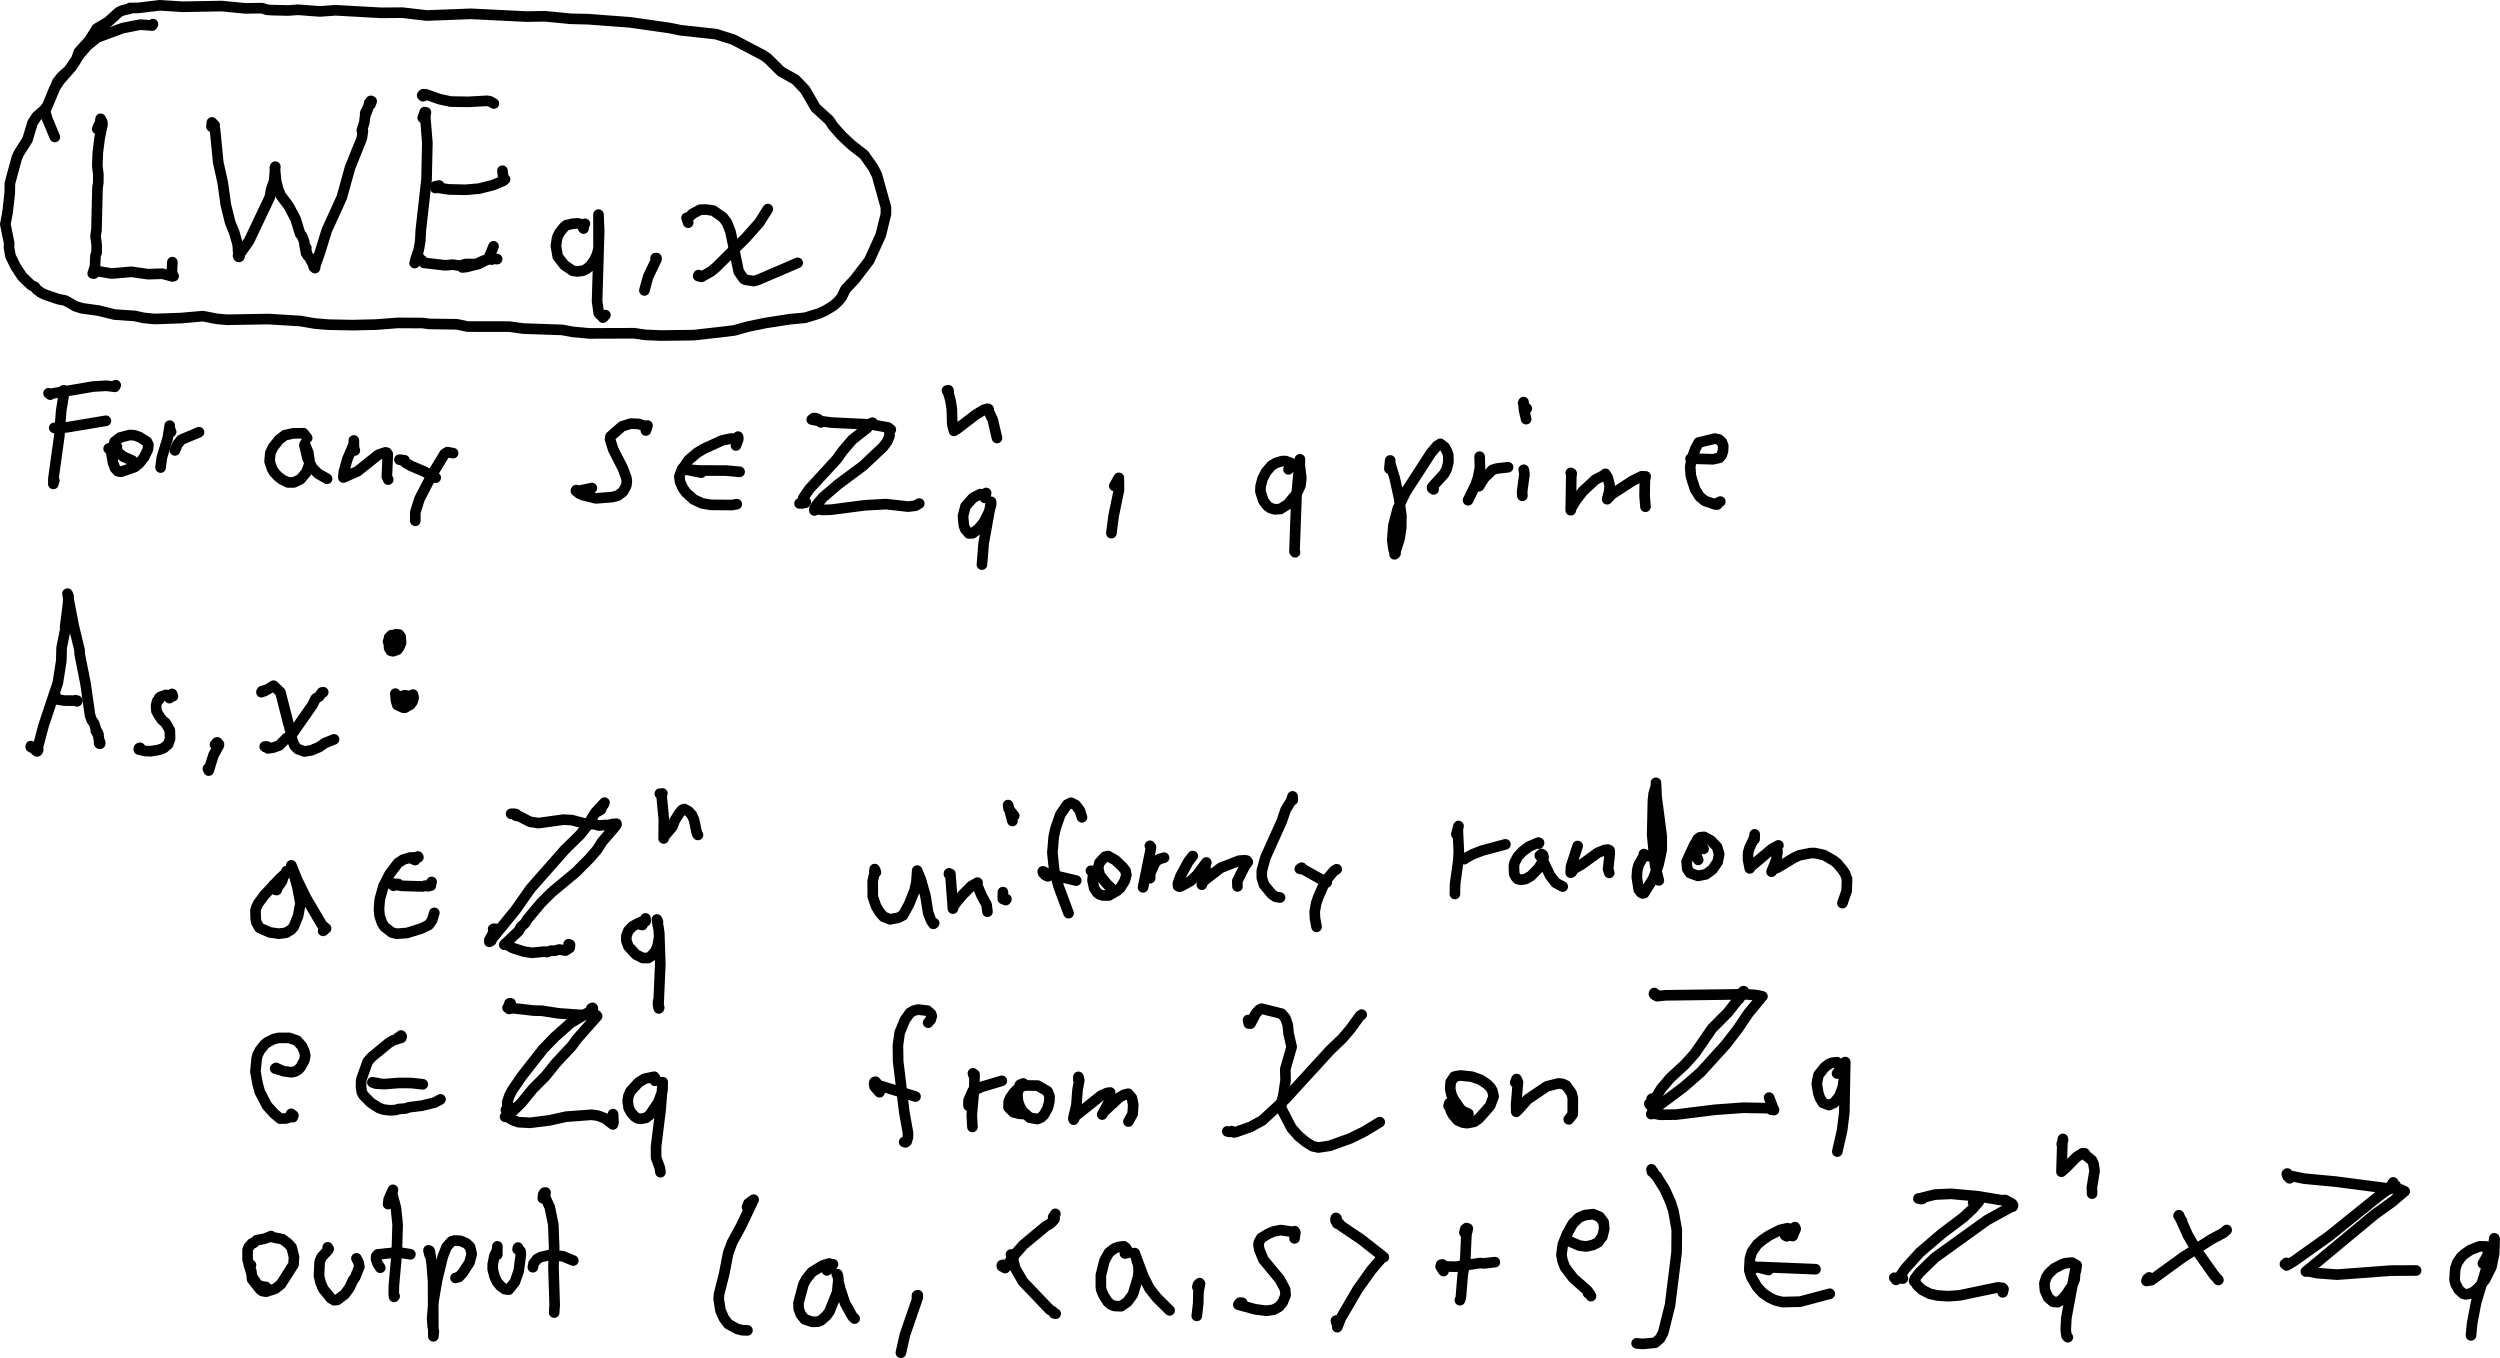 <?xml version="1.0" encoding="UTF-8" standalone="no"?>
<svg
   width="940.215"
   height="510.756"
   viewBox="-702 0 940.215 510.756"
   version="1.2"
   id="svg1882"
   xmlns:xlink="http://www.w3.org/1999/xlink"
   xmlns="http://www.w3.org/2000/svg"
   xmlns:svg="http://www.w3.org/2000/svg"><defs
   id="defs1886" />
<title
   id="title2">CryptoResearch</title>
<g
   id="g8"
   transform="translate(-113.669,-15.734)">
  <path
     fill="none"
     stroke="#000000"
     stroke-width="4"
     stroke-linecap="round"
     stroke-linejoin="round"
     d="m -551.149,64.525 -0.607,-0.276 0.572,-1.449 0.403,0.21 0.29,-2.593 0.64,1.207 0.044,1.097 -1.024,4.727 -0.711,5.667 -0.191,5.031 0.387,3.104 -0.017,3.217 -0.303,1.9 -0.381,15.853 -0.356,2.359 0.429,3.257 -0.011,2.951 -0.433,1.028 -0.189,4.055 -0.684,2.33 0.317,0.336 -0.488,0.008 0.422,0.092 0.652,-0.723 1.375,-0.1 4.64,0.783 7.485,-0.638 6.253,0.886 5.352,-0.174 3.803,1.016 0.448,-0.101 -0.333,-0.041 -0.306,-1.932 0.167,-3.292"
     id="path6" />
</g>
<g
   id="g12"
   transform="translate(-113.669,-15.734)">
  <path
     fill="none"
     stroke="#000000"
     stroke-width="4"
     stroke-linecap="round"
     stroke-linejoin="round"
     d="m -508.799,63.361 0.161,-1.585 1.042,1.061 -0.234,0.586 0.348,0.868 1.221,12.459 1.7,7.695 1.152,8.285 1.65,6.692 1.579,3.88 1.248,4.451 0.301,4.552 0.206,0.047 -0.073,-0.454 -0.31,0.007 0.52,0.318 -0.24,-0.501 0.366,0.062 -0.2,-0.207 3.701,-5.247 7.79,-16.434 0.494,-2.834 1.155,-3.337 0.433,-5.311 -0.177,0.465 0.466,4.864 0.791,3.191 0.977,2.317 2.936,3.898 2.625,4.939 1.719,5.581 0.722,0.84 0.813,2.168 0.268,2.119 0.278,0.456 0.237,-0.262 -0.383,0.139 0.261,1.741 0.15,-0.739 0.425,1.699 0.677,0.648 2.129,4.069 -0.48,-0.434 0.198,-0.225 0.388,0.233 -0.121,0.201 -0.332,-0.203 0.368,-0.247 1.768,-4.939 2.638,-8.53 5.647,-12.418 3.131,-11.256 4.417,-10.968 0.399,-2.701 -0.154,-0.459 -0.24,0.214 0.112,0.321 0.243,-0.354 -0.194,-0.518 0.764,-2.469 0.309,-2.422 2.163,-5.699 0.302,0.124 -0.444,1.197 -0.422,-0.626 -0.509,1.8 -1.075,2.126"
     id="path10" />
</g>
<g
   id="g16"
   transform="translate(-113.669,-15.734)">
  <path
     fill="none"
     stroke="#000000"
     stroke-width="4"
     stroke-linecap="round"
     stroke-linejoin="round"
     d="m -428.843,60.228 -0.497,-0.18 0.731,-2.159 0.452,0.1 -0.261,1.539 0.805,9.891 -0.297,13.764 -2.177,19.276 -0.183,3.899 -0.603,3.469 -1.232,3.619 0.208,0.353 -0.507,0.876 0.086,-0.063"
     id="path14" />
</g>
<g
   id="g20"
   transform="translate(-113.669,-15.734)">
  <path
     fill="none"
     stroke="#000000"
     stroke-width="4"
     stroke-linecap="round"
     stroke-linejoin="round"
     d="m -414.449,116.32 1.608,-0.182 4.61,-1.156 2.877,-1.537 0.933,-0.881 1.709,-4.192"
     id="path18" />
</g>
<g
   id="g24"
   transform="translate(-113.669,-15.734)">
  <path
     fill="none"
     stroke="#000000"
     stroke-width="4"
     stroke-linecap="round"
     stroke-linejoin="round"
     d="m -423.129,85.515 -1.659,0.337 0.21,0.609 0.652,-0.143 4.428,0.65 6.28,0.143 5.072,-0.44 5.287,-1.338 3.858,-1.625 0.614,-0.542 -0.798,0.26 0.188,-0.566 -0.373,-2.907"
     id="path22" />
</g>
<g
   id="g28"
   transform="translate(-113.669,-15.734)">
  <path
     fill="none"
     stroke="#000000"
     stroke-width="4"
     stroke-linecap="round"
     stroke-linejoin="round"
     d="m -428.893,51.683 -0.305,0.26 -0.352,-0.311 0.365,-0.463 1.018,0.05 5.198,1.825 4.148,0.891 6.742,0.101 6.928,-0.385 1.124,0.191 1.429,0.814"
     id="path26" />
</g>
<g
   id="g32"
   transform="translate(-113.669,-15.734)">
  <path
     fill="none"
     stroke="#000000"
     stroke-width="4"
     stroke-linecap="round"
     stroke-linejoin="round"
     d="m -368.865,101.694 -0.332,-0.53 0.854,-1.25 -0.371,0.444 -2.227,-0.609 -2,0.123 -2.417,0.557 -0.854,0.714 -1.694,2.104 -0.875,1.852 -0.487,3.117 0.688,4.006 2.521,3.23 3.15,2.15 1.852,0.21 1.876,-0.254 1.187,-0.497 1.558,-1.22 1.608,-2.203 1.038,-2.2 0.559,-2.352 -0.012,-12.626 0.239,6.223 -0.777,26.342 0.656,4.565 0.58,0.609 0.584,0.124 0.381,0.856 0.928,-0.936"
     id="path30" />
</g>
<g
   id="g36"
   transform="translate(-113.669,-15.734)">
  <path
     fill="none"
     stroke="#000000"
     stroke-width="4"
     stroke-linecap="round"
     stroke-linejoin="round"
     d="m -341.783,112.814 0.358,-0.013 0.019,0.381 -3.186,6.669 -1.39,5.111"
     id="path34" />
</g>
<g
   id="g40"
   transform="translate(-113.669,-15.734)">
  <path
     fill="none"
     stroke="#000000"
     stroke-width="4"
     stroke-linecap="round"
     stroke-linejoin="round"
     d="m -329.527,99.479 -0.597,-1.835 0.302,0.407 1.931,-1.923 2.888,-1.51 2.175,-0.079 2.734,0.39 3.697,2.593 1.491,2.015 1.299,3.324 3.097,15.055 1.89,2.711 0.643,0.327 3.107,0.489 1.44,-0.369 15.081,-6.483"
     id="path38" />
</g>
<g
   id="g44"
   transform="translate(-113.669,-15.734)">
  <path
     fill="none"
     stroke="#000000"
     stroke-width="4"
     stroke-linecap="round"
     stroke-linejoin="round"
     d="m -325.621,119.193 -0.139,0.341 1.249,0.324 3.645,-2.07 1.89,-1.587 11.055,-10.929 5.171,-5.84 3.182,-5.059"
     id="path42" />
</g>
<g
   id="g48"
   transform="translate(-113.669,-15.734)">
  <path
     fill="none"
     stroke="#000000"
     stroke-width="4"
     stroke-linecap="round"
     stroke-linejoin="round"
     d="m -430.469,112.854 -0.259,0.077 0.019,0.477 0.743,0.204 -0.109,0.189 0.545,-0.079 0.664,0.866 7.923,0.929 2.955,-0.252 2.526,0.396 2.363,-0.648 3.802,0.031 2.98,-1.357 2.918,-0.714 -0.232,0.155 0.232,0.237 0.087,-0.395 1.952,0.208"
     id="path46" />
</g>
<g
   id="g52"
   transform="translate(-113.669,-15.734)">
  <path
     fill="none"
     stroke="#000000"
     stroke-width="4"
     stroke-linecap="round"
     stroke-linejoin="round"
     d="m -531.138,25.267 0.331,-0.459 -0.348,0.557 v -0.31 l -0.072,0.251 -4.385,-0.298 -6.623,1.305 -9.588,3.545 -3.683,3.025 -2.756,3.183 -4.143,6.003 -2.78,2.521 -1.519,1.904 -3.705,8.855 -1.353,1.79 -2.79,2.43 -1.496,2.254 -1.978,6.495 -3.162,4.952 -0.851,1.892 -2.577,9.559 -0.05,3.709 -0.791,6.973 -0.874,4.676 1.441,7.055 -0.066,1.691 0.588,3.272 1.861,3.816 2.48,3.791 3.429,3.311 1.408,0.631 0.519,0.817 1.651,1.284 1.857,0.879 4.83,1.628 2.598,0.512 3.795,2.155 2.403,0.752 6.223,0.86 6.116,1.505 7.599,0.523 3.275,0.733 4.253,0.409 9.955,-0.352 8.092,-0.723 5.251,1.024 3.871,0.339 15.491,-0.263 12.004,0.734 5.53,0.949 5.097,0.422 9.083,0.178 8.735,-0.205 8.301,-0.629 9.315,0.05 2.412,0.333 10.444,0.137 4.002,0.858 15.746,0.017 5.215,0.734 14.581,0.5 4.172,0.759 6.077,0.557 16.918,-0.055 4.001,0.606 6.02,0.248 12.342,-0.152 12.053,-1.363 3.229,-0.414 5.193,-1.453 6.606,-1.352 9.148,-1.418 5.618,-0.524 5.305,-1.63 2.511,-1.169 3.013,-1.862 1.714,-1.591 1.291,-1.575 1.361,-2.864 3.523,-3.764 5.428,-7.092 4.336,-9.553 1.95,-7.934 -0.022,-2.539 -3.38,-12.108 -1.317,-2.655 -3.493,-4.954 -4.689,-3.662 -3.818,-3.559 -3.097,-3.508 -1.459,-2.209 -5.198,-4.756 -3.928,-6.774 -3.615,-3.799 -5.466,-3.051 -4.939,-4.906 -1.718,-1.199 -11.257,-5.912 -6.531,-2.056 -13.366,-1.458 -4.207,-0.866 -14.649,-2.097 -15.853,-1.192 -6.483,-0.149 -9.778,-0.948 -6.978,0.108 -20.853,-1.031 -16.577,0.633 -9.189,-1.071 -8.009,0.06 -17.204,-0.958 -5.761,0.436 -8.301,-0.629 -3.651,0.271 -5.943,-0.138 -2.024,-0.117 -1.896,-0.627 -6.234,0.09 -9.024,-0.87 -14.543,0.261 -8.685,-0.542 -8.032,0.973 -3.183,0.036 0.271,0.195 -3.157,0.743 -1.25,0.593 -4.046,3.676 -4.249,2.499 -2.866,4.564 -3.875,4.261 -1.105,3.135 -1.562,2.421 -4.62,5.25 -1.921,2.997 -3.485,8.483 0.789,2.882 2.851,6.793"
     id="path50" />
</g>
<g
   id="g56"
   transform="translate(-113.669,-15.734)">
  <path
     fill="none"
     stroke="#000000"
     stroke-width="4"
     stroke-linecap="round"
     stroke-linejoin="round"
     d="m -576.74,296.331 -0.026,0.334 1.945,1.01 -0.155,0.256 0.472,-0.264 -0.158,0.338 0.269,-0.299 0.17,0.274 -0.21,0.069 0.303,0.074 -0.42,-0.178 0.415,-0.187 -0.336,0.279 0.212,-0.188 -0.205,-0.027 0.073,0.503 0.17,-0.575 -0.249,0.043 0.127,0.251 0.146,-0.327 -0.185,0.376 0.266,-0.174 -0.416,0.013 0.333,-0.091 -0.201,0.257 0.008,-0.215 0.298,0.158 -0.349,0.024 0.216,-0.268 -0.13,0.438 0.165,-0.32 -0.252,0.022 0.212,0.283 -0.092,-0.306 -0.176,0.138 0.312,-0.125 -0.28,0.09 0.087,0.274 0.237,-0.15 -0.3,-0.134 0.489,-0.344 -0.188,-0.668 2.234,-8.479 5.328,-15.922 1.304,-8.301 0.134,-5.004 1.517,-7.466 -0.214,-0.173 1.323,-10.53 -0.054,0.53 -0.14,-0.165 0.174,-1.494 -0.4,-0.982 2.343,12.11 2.188,9.1 0.047,1.532 2.213,11.146 1.684,11.878 0.592,1.667 0.997,1.498 1.17,3.742 0.444,0.349 0.002,1.31 0.553,1.917 -0.196,0.061 0.282,-0.327 -0.044,0.43 -0.248,0.014 0.266,-0.37 -0.437,0.082 0.155,-0.749 -0.639,-3.194 -0.577,-0.789 -0.142,0.256 0.012,-0.583"
     id="path54" />
</g>
<g
   id="g60"
   transform="translate(-113.669,-15.734)">
  <path
     fill="none"
     stroke="#000000"
     stroke-width="4"
     stroke-linecap="round"
     stroke-linejoin="round"
     d="m -567.263,277.72 -0.23,1.018 -0.435,0.14 0.073,-0.317 0.715,-0.162 0.359,0.369 2.609,0.441 4.673,0.03 0.254,0.024 -0.105,0.249 -0.545,-0.448"
     id="path58" />
</g>
<g
   id="g64"
   transform="translate(-113.669,-15.734)">
  <path
     fill="none"
     stroke="#000000"
     stroke-width="4"
     stroke-linecap="round"
     stroke-linejoin="round"
     d="m -524.602,278.293 0.981,-1.596 0.32,0.9 -2.645,-0.528 -2.071,0.741 -0.484,0.45 -0.023,0.587 -0.706,0.567 -0.402,1.631 0.123,2.065 0.741,1.389 1.209,1.804 1.587,1.418 1.517,2.665 0.082,3.224 -0.706,2.005 -1.669,1.441 -1.753,0.67 -3.107,0.533 -2.231,-0.082 -2.292,-0.57 0.078,-0.485 0.419,-0.144"
     id="path62" />
</g>
<g
   id="g68"
   transform="translate(-113.669,-15.734)">
  <path
     fill="none"
     stroke="#000000"
     stroke-width="4"
     stroke-linecap="round"
     stroke-linejoin="round"
     d="m -507.475,295.795 0.502,0.024 -0.024,0.235 0.107,-0.993 0.286,-0.123 0.619,0.709 -0.03,0.344 -0.262,-0.007 0.221,0.154 -2,3.626 -1.79,5.78 -0.297,-0.737"
     id="path66" />
</g>
<g
   id="g72"
   transform="translate(-113.669,-15.734)">
  <path
     fill="none"
     stroke="#000000"
     stroke-width="4"
     stroke-linecap="round"
     stroke-linejoin="round"
     d="m -488.883,275.706 -0.907,-0.013 -0.217,0.358 0.215,-0.406 1.95,-0.543 2.373,-1.498 2.606,2.487 3.069,12.097 0.54,0.999 -0.157,0.516 0.297,0.449 0.175,2.163 0.613,2.003 0.757,1.875 1.275,1.276 2.52,0.884 2.558,-0.442 2.907,-1.207 2.18,-1.526 3.44,-1.369"
     id="path70" />
</g>
<g
   id="g76"
   transform="translate(-113.669,-15.734)">
  <path
     fill="none"
     stroke="#000000"
     stroke-width="4"
     stroke-linecap="round"
     stroke-linejoin="round"
     d="m -488.773,296.509 0.823,-0.039 -0.108,0.282 -0.45,-0.035 0.729,-0.008 0.259,0.484 2.044,-0.326 2.185,-0.797 2.77,-2.791 1.665,-0.891 7.972,-11.402 1.263,-2.519 1.366,-0.821 1.01,-1.494 0.473,-0.085"
     id="path74" />
</g>
<g
   id="g80"
   transform="translate(-113.669,-15.734)">
  <path
     fill="none"
     stroke="#000000"
     stroke-width="4"
     stroke-linecap="round"
     stroke-linejoin="round"
     d="m -442.392,256.957 0.851,2.615 1.362,0.483 0.926,-0.292 1.289,-1.517 0.132,-0.931 -0.298,-1.289 -1.093,-1.129 -0.654,-0.175 -1.222,-0.119 -0.769,0.795 -0.295,1.15 0.18,2.919 0.612,1.011 0.868,0.187 1.57,-0.547 0.766,-0.997 0.676,-1.637 -0.158,-2.274 -0.626,-0.836 -1.222,-0.089 -2.504,1.183 0.161,0.677 0.696,0.626 2.221,0.038"
     id="path78" />
</g>
<g
   id="g84"
   transform="translate(-113.669,-15.734)">
  <path
     fill="none"
     stroke="#000000"
     stroke-width="4"
     stroke-linecap="round"
     stroke-linejoin="round"
     d="m -439.641,276.599 0.249,2.669 0.496,1.628 2.25,1 0.719,-0.031 0.761,-0.521 1.03,-2.206 -0.081,-0.695 -0.723,-1.028 -1.096,-0.208 -0.983,0.266 -0.686,0.666 -0.314,1.085 0.479,1.179 1.276,0.866 1.288,0.006 0.959,-0.532 0.853,-1.154 0.388,-1.437 -0.228,-1.191 -0.729,0.322 -2.543,2.509 -0.088,0.848 2.176,-0.234"
     id="path82" />
</g>
<g
   id="g88"
   transform="translate(-113.669,-15.734)">
  <path
     fill="none"
     stroke="#000000"
     stroke-width="4"
     stroke-linecap="round"
     stroke-linejoin="round"
     d="m -485.414,348.472 0.457,0.043 0.115,0.828 0.273,-0.33 0.16,0.204 -0.201,0.353 0.32,-0.019 -0.361,0.204 0.222,-0.259 -0.206,0.404 0.09,-0.224 0.126,0.213 -0.221,-0.085 0.192,-0.238 -0.077,0.35 -0.191,-0.111 0.266,-0.043 -0.14,0.322 0.119,-0.416 -0.002,0.37 -0.249,-0.16 0.273,0.229 -0.276,-0.122 0.359,-0.002 -0.272,-0.003 0.084,0.333 -0.105,-0.361 0.298,0.115 -0.306,0.108 0.33,-0.315 -0.32,0.071 0.236,0.154 -0.32,0.133 0.38,-0.441 -0.041,0.377 -0.27,-0.108 0.302,0.061 -0.017,-0.324 -0.16,0.34 0.298,-0.059 -0.247,0.164 0.281,-0.311 -0.336,0.43 -0.006,-0.327 0.294,0.146 -0.313,-0.118 0.215,0.272 -0.345,-0.288 0.187,0.26 0.255,-0.232 -0.322,0.007 0.279,-0.035 -0.239,0.315 0.26,-0.449 -0.015,0.577 -0.095,-0.434 -0.087,0.312 0.253,-0.011 -0.292,-0.119 -0.006,0.222 0.202,-0.321 -0.298,0.302 0.313,-0.011 -0.161,-0.431 0.249,0.279 -0.102,-0.282 -0.186,0.337 0.213,-0.093 -0.234,-0.269 0.346,-0.039 1.95,-2.848 0.433,-1.536 1.289,-1.88 -0.073,-0.322 -0.07,0.911 -0.335,-0.017 -2.22,2.067 -5.612,5.989 -2.391,3.214 -0.658,1.403 -0.385,1.231 0.108,3.238 0.199,1.182 1.198,2.14 3.945,1.723 3.363,0.473 2.712,-0.365 1.945,-1.181 0.944,-1.084 1.656,-4.133 0.844,-4.692 -1.131,-6.066 -2.285,-8.183 2.235,5.494 3.336,6.814 6.002,10.173 1.48,1.246 -1.082,0.905"
     id="path86" />
</g>
<g
   id="g92"
   transform="translate(-113.669,-15.734)">
  <path
     fill="none"
     stroke="#000000"
     stroke-width="4"
     stroke-linecap="round"
     stroke-linejoin="round"
     d="m -433.519,338.619 1.308,0.578 0.079,-0.467 0.972,-0.535 0.021,-0.344 0.157,0.301 -3.047,0.088 -2.681,0.786 -1.958,1.285 -3.207,4.253 -2.249,4.463 -1.381,4.917 -0.3,3.797 0.238,2.443 0.852,2.522 0.915,1.532 2.832,2.201 1.804,0.47 3.93,-0.297 5.523,-1.744 2.631,-1.3 1.253,-1.736 0.839,-2.777"
     id="path90" />
</g>
<g
   id="g96"
   transform="translate(-113.669,-15.734)">
  <path
     fill="none"
     stroke="#000000"
     stroke-width="4"
     stroke-linecap="round"
     stroke-linejoin="round"
     d="m -438.467,348.204 -2.667,-0.213 -0.114,0.18 0.674,-0.009 0.225,0.695 0.376,-0.411 2.714,0.441 7.983,0.235 0.772,-0.315 1.107,0.242 1.121,-0.266 -0.049,-0.841 0.319,-0.524"
     id="path94" />
</g>
<g
   id="g100"
   transform="translate(-113.669,-15.734)">
  <path
     fill="none"
     stroke="#000000"
     stroke-width="4"
     stroke-linecap="round"
     stroke-linejoin="round"
     d="m -394.874,321.777 -1.233,0.022 1.541,0.124 0.371,0.403 -0.168,0.158 0.149,-0.436 0.178,0.489 -0.286,-0.258 0.122,-0.34 0.117,0.619 -0.259,-0.523 0.29,0.113 -0.158,0.223 0.305,-0.069 -0.369,0.083 0.305,-0.089 -0.342,-0.158 0.239,0.444 -0.291,-0.187 0.267,0.003 -0.112,-0.268 0.094,0.304 0.032,-0.242 5.062,2.605 3.267,0.496 9.276,-1.297 3.22,0.171 5.328,1.421 3.253,0.137 1.483,0.481 2.76,-0.213 0.338,0.261 1.966,-0.606 1.642,-0.126 -0.326,0.144 0.351,0.1 -0.224,0.406 -0.146,-0.372 0.23,0.19 -0.605,0.9 -4.677,5.414 -1.885,2.984 -2.693,3.143 -5.324,5.353 -9.014,7.49 -4.076,4.056 -5.127,6.144 -0.929,1.526 -1.544,1.375 -0.807,1.531 -5.409,5.129 0.714,-0.56 -0.251,0.055 0.109,0.258 2.626,1.492 4.4,1.39 2.824,0.403 4.719,-0.45 0.839,0.195 1.62,-0.562 1.233,0.065 1.892,-0.489 2.293,0.419 1.589,-1.064 0.132,-1.16 -0.54,-0.174"
     id="path98" />
</g>
<g
   id="g104"
   transform="translate(-113.669,-15.734)">
  <path
     fill="none"
     stroke="#000000"
     stroke-width="4"
     stroke-linecap="round"
     stroke-linejoin="round"
     d="m -401.454,365.079 -0.812,0.23 -0.598,-0.182 0.271,-0.115 0.31,0.635 -2.017,3.611 0.022,0.688 0.175,-0.614 0.142,0.357 0.371,-0.119 0.381,-0.863 8.773,-10.757 5.632,-8.018 12.762,-14.491 5.902,-5.8 2.584,-3.254 3.127,-5.077 3.444,-3.711 -0.347,0.711 -0.208,-0.106 0.226,0.172 -0.346,0.14 -0.648,1.709 -1.139,0.675"
     id="path102" />
</g>
<g
   id="g108"
   transform="translate(-113.669,-15.734)">
  <path
     fill="none"
     stroke="#000000"
     stroke-width="4"
     stroke-linecap="round"
     stroke-linejoin="round"
     d="m -347.697,363.383 0.957,0.234 1.174,-2.477 0.071,1.019 -0.235,-0.285 0.098,0.294 -0.852,-0.002 -2.309,1.026 -1.69,0.965 -1.531,1.622 -0.755,1.966 -0.009,1.756 0.751,2.121 2.856,3.094 2.565,1.312 h 2.085 l 1.077,-0.723 1.529,-1.72 0.906,-2.039 0.577,-3.425 -0.146,-2.956 -0.676,-3.621 0.376,0.9 -0.211,0.269 -0.072,-0.291 0.758,4.056 0.4,11.75 -0.635,14.717 0.015,1.839 0.063,0.205 0.147,-0.303 -0.197,-0.471 -0.041,0.503 -0.216,-1.141 0.046,-1.326"
     id="path106" />
</g>
<g
   id="g112"
   transform="translate(-113.669,-15.734)">
  <path
     fill="none"
     stroke="#000000"
     stroke-width="4"
     stroke-linecap="round"
     stroke-linejoin="round"
     d="m -340.185,314.245 0.823,0.165 0.13,-0.269 -0.342,0.192 0.894,9.444 -0.059,7.297 0.126,-0.668 3.163,-3.773 0.877,-2.333 1.717,-2.734 1.088,-1.283 0.86,-0.276 1.564,0.881 1.218,1.369 0.814,1.822 1.107,5.175 0.366,0.483"
     id="path110" />
</g>
<g
   id="g116"
   transform="translate(-113.669,-15.734)">
  <path
     fill="none"
     stroke="#000000"
     stroke-width="4"
     stroke-linecap="round"
     stroke-linejoin="round"
     d="m -258.908,343.782 -0.468,-1.185 0.3,0.671 -0.408,0.053 0.185,0.18 -0.825,3.616 0.04,5.868 1.221,3.567 1.393,2.317 1.427,1.625 2.47,0.992 3.053,-0.574 1.789,-0.945 2.311,-4.221 1.997,-4.98 0.733,-3.254 0.308,-4.349 1.391,3.451 1.707,6.009 1.02,6.411 1.103,2.901 0.848,1.252 0.307,-0.268"
     id="path114" />
</g>
<g
   id="g120"
   transform="translate(-113.669,-15.734)">
  <path
     fill="none"
     stroke="#000000"
     stroke-width="4"
     stroke-linecap="round"
     stroke-linejoin="round"
     d="m -231.41,344.2 -0.035,0.291 0.536,-0.096 0.961,13.053 0.18,-0.79 1.232,-1.8 2.409,-2.771 3.12,-3.124 2.305,-1.281 -0.241,0.658 1.837,4.349 1.809,3.256 0.34,2.68"
     id="path118" />
</g>
<g
   id="g124"
   transform="translate(-113.669,-15.734)">
  <path
     fill="none"
     stroke="#000000"
     stroke-width="4"
     stroke-linecap="round"
     stroke-linejoin="round"
     d="m -211.14,351.24 -0.049,2.562 1.111,0.447 0.248,-0.368"
     id="path122" />
</g>
<g
   id="g128"
   transform="translate(-113.669,-15.734)">
  <path
     fill="none"
     stroke="#000000"
     stroke-width="4"
     stroke-linecap="round"
     stroke-linejoin="round"
     d="m -207.572,324.5 -1.628,-5.989 0.204,1.397 2.102,2.628"
     id="path126" />
</g>
<g
   id="g132"
   transform="translate(-113.669,-15.734)">
  <path
     fill="none"
     stroke="#000000"
     stroke-width="4"
     stroke-linecap="round"
     stroke-linejoin="round"
     d="m -181.414,323.11 -0.776,-2.484 -1.608,-2.144 -1.777,-0.86 -1.428,0.735 -2.568,3.757 -1.759,5.108 -0.716,3.212 -0.5,6.05 0.734,6.873 1.665,5.919 3.679,9.889"
     id="path130" />
</g>
<g
   id="g136"
   transform="translate(-113.669,-15.734)">
  <path
     fill="none"
     stroke="#000000"
     stroke-width="4"
     stroke-linecap="round"
     stroke-linejoin="round"
     d="m -194.259,345.32 -0.948,-0.428 -0.819,-0.857 -0.15,-0.581 0.236,0.006 1.566,0.901 10.789,2.549"
     id="path134" />
</g>
<g
   id="g140"
   transform="translate(-113.669,-15.734)">
  <path
     fill="none"
     stroke="#000000"
     stroke-width="4"
     stroke-linecap="round"
     stroke-linejoin="round"
     d="m -175.608,343.115 -1.836,0.293 -0.588,-0.204 0.906,0.561 -0.332,3.062 0.669,3.042 1.105,1.621 0.808,0.593 1.264,0.414 2.289,0.021 3.259,-1.867 1.153,-1.088 1.634,-2.693 0.563,-2.076 -0.301,-1.532 -1.023,-1.373 -2.779,-2.637 -2.762,-1.574 -1.187,0.253 -2.1,2.277 -0.482,2.018 0.639,2.671 2.639,3.245 2.429,2.396"
     id="path138" />
</g>
<g
   id="g144"
   transform="translate(-113.669,-15.734)">
  <path
     fill="none"
     stroke="#000000"
     stroke-width="4"
     stroke-linecap="round"
     stroke-linejoin="round"
     d="m -155.442,334.455 -0.425,-0.62 0.366,0.406 -0.146,1.366 -2.806,13.86"
     id="path142" />
</g>
<g
   id="g148"
   transform="translate(-113.669,-15.734)">
  <path
     fill="none"
     stroke="#000000"
     stroke-width="4"
     stroke-linecap="round"
     stroke-linejoin="round"
     d="m -155.79,346.024 0.011,-1.746 1.969,-4.364 1.379,-1.073 1.881,-0.536"
     id="path146" />
</g>
<g
   id="g152"
   transform="translate(-113.669,-15.734)">
  <path
     fill="none"
     stroke="#000000"
     stroke-width="4"
     stroke-linecap="round"
     stroke-linejoin="round"
     d="m -139.756,337.669 -1.623,2.074 -3.046,5.607 -0.916,2.673 0.056,0.937 0.531,0.241 0.593,-0.179 3.518,-1.896 2.467,-2.274 3.523,-4.735 -0.479,1.226 0.302,1.705 -0.271,1.792 -1.239,3.611 0.56,-1.304 6.529,-5.028 6.916,-2.694 2.074,-0.183 0.829,0.162 0.375,0.533 -1.179,1.643 -2.751,5.491 0.048,2.027"
     id="path150" />
</g>
<g
   id="g156"
   transform="translate(-113.669,-15.734)">
  <path
     fill="none"
     stroke="#000000"
     stroke-width="4"
     stroke-linecap="round"
     stroke-linejoin="round"
     d="m -102.134,316.589 -0.078,-1.344 -0.47,1.553 -2.121,3.44 -1.468,4.339 -6.199,13.774 -1.299,4.829 -0.028,2.621 0.829,2.667 2.893,3.495 1.493,1.041 1.656,0.272"
     id="path154" />
</g>
<g
   id="g160"
   transform="translate(-113.669,-15.734)">
  <path
     fill="none"
     stroke="#000000"
     stroke-width="4"
     stroke-linecap="round"
     stroke-linejoin="round"
     d="m -98.782,342.073 -0.694,0.43 0.38,-0.205 0.713,0.283 9,5.017"
     id="path158" />
</g>
<g
   id="g164"
   transform="translate(-113.669,-15.734)">
  <path
     fill="none"
     stroke="#000000"
     stroke-width="4"
     stroke-linecap="round"
     stroke-linejoin="round"
     d="m -85.61,342.645 -0.988,0.57 -2.648,3.145 -1.337,2.274 -1.978,4.557 -0.789,2.271 -0.529,3 0.081,2.491 0.598,3.343"
     id="path162" />
</g>
<g
   id="g168"
   transform="translate(-113.669,-15.734)">
  <path
     fill="none"
     stroke="#000000"
     stroke-width="4"
     stroke-linecap="round"
     stroke-linejoin="round"
     d="m -40.62,329.454 0.819,-3.063 -0.269,1.459 0.376,7.86 -0.16,3.493 -1.245,9.057 -0.065,3.688"
     id="path166" />
</g>
<g
   id="g172"
   transform="translate(-113.669,-15.734)">
  <path
     fill="none"
     stroke="#000000"
     stroke-width="4"
     stroke-linecap="round"
     stroke-linejoin="round"
     d="m -37.588,338.846 -0.397,-0.443 0.73,0.101 2.794,-1.496 3.479,-1.365 8.813,-2.363"
     id="path170" />
</g>
<g
   id="g176"
   transform="translate(-113.669,-15.734)">
  <path
     fill="none"
     stroke="#000000"
     stroke-width="4"
     stroke-linecap="round"
     stroke-linejoin="round"
     d="m -9.645,332.992 0.137,-0.274 -0.26,-0.096 -3.444,1.442 -2.472,1.837 -1.821,1.957 -1.203,2.294 -0.256,1.25 0.103,3.019 0.567,1.088 0.604,0.752 1.303,0.354 1.806,-0.286 2.102,-1.216 2.842,-2.937 1.47,-2.409 0.359,-1.604 -0.207,-0.839 -0.556,-0.419 -0.665,0.588 0.566,0.621 3.304,6.921 2.078,2.708 2.666,1.414"
     id="path174" />
</g>
<g
   id="g180"
   transform="translate(-113.669,-15.734)">
  <path
     fill="none"
     stroke="#000000"
     stroke-width="4"
     stroke-linecap="round"
     stroke-linejoin="round"
     d="m 5.001,333.912 -2.494,7.691 -0.122,2.348 0.44,-0.24 0.513,-1.062 3.131,-1.775 6.083,-4.422 2.77,-1.105 1.169,-0.074 0.512,0.272 0.088,0.979 -0.635,6.078 0.426,1.394"
     id="path178" />
</g>
<g
   id="g184"
   transform="translate(-113.669,-15.734)">
  <path
     fill="none"
     stroke="#000000"
     stroke-width="4"
     stroke-linecap="round"
     stroke-linejoin="round"
     d="m 31.717,337.721 -1.818,-0.764 0.026,0.588 -1.994,3.448 -0.516,1.991 -0.167,2.72 0.733,4.652 0.85,1.061 0.675,0.338 0.49,-0.125 3.345,-5.335 2.056,-5.28 1.228,-5.7 -0.009,-5.125 -1.941,-14.873 -0.226,-5.177 -0.015,1.375 -0.822,2.54 -0.304,2.809 -0.28,12.866 1.125,11.747 1.38,5.363"
     id="path182" />
</g>
<g
   id="g188"
   transform="translate(-113.669,-15.734)">
  <path
     fill="none"
     stroke="#000000"
     stroke-width="4"
     stroke-linecap="round"
     stroke-linejoin="round"
     d="m 52.37,334.99 -2.612,-1.97 -0.762,0.185 -3.01,6.528 0.23,2.775 1.088,1.578 2.968,1.066 2.975,-0.605 2.476,-1.837 1.924,-2.808 0.579,-2.972 -0.778,-2.637 -2.27,-2.393 -2.677,-1.428 -1.536,0.176 -0.836,0.603 -1.001,2.065 -0.013,2.706 1.219,3.1"
     id="path186" />
</g>
<g
   id="g192"
   transform="translate(-113.669,-15.734)">
  <path
     fill="none"
     stroke="#000000"
     stroke-width="4"
     stroke-linecap="round"
     stroke-linejoin="round"
     d="m 71.552,331.298 0.026,-1.777 -0.215,1.405 -1.692,3.559 -0.565,1.932 -0.036,2.518 0.656,3.39 0.485,-0.729 7.968,-6.682 2.33,-1.244 -0.622,0.522 0.291,1.939 -0.47,2.998 -1.778,4.442 0.711,-0.928 1.648,-0.651 6.127,-3.685 1.97,-0.904 4.246,-0.833 1.514,-0.026 3.525,0.761 3.69,2.14 1.217,0.985 2.096,2.486 0.854,1.285 0.782,2.062 -0.145,4.54 -1.581,4.582"
     id="path190" />
</g>
<g
   id="g196"
   transform="translate(-113.669,-15.734)">
  <path
     fill="none"
     stroke="#000000"
     stroke-width="4"
     stroke-linecap="round"
     stroke-linejoin="round"
     d="m -478.828,434.63 0.833,0.632 -0.284,-0.031 0.063,0.662 -0.317,-0.274 -2.286,0.767 -2.119,0.052 -2.308,-1.922 -2.635,-2.895 -2.754,-5.263 -0.869,-3.293 -0.767,-4.307 0.457,-4.849 0.35,-1.445 0.902,-1.735 1.694,-2.139 1.019,-0.845 2.551,-1.271 1.765,-0.393 3.951,-0.015 2.935,1.021 1.818,1.982 0.945,2.024 0.358,1.659 -0.309,1.697 -1.388,2.558 -0.905,0.982 -1.219,0.739 -1.374,0.275 -3.163,-0.436 -2.549,-1.135 -0.406,0.175 0.371,-0.251 0.945,0.682"
     id="path194" />
</g>
<g
   id="g200"
   transform="translate(-113.669,-15.734)">
  <path
     fill="none"
     stroke="#000000"
     stroke-width="4"
     stroke-linecap="round"
     stroke-linejoin="round"
     d="m -438.557,405.881 0.491,0.357 0.494,-0.196 0.316,-0.532 -0.251,-0.332 0.106,0.852 -3.157,0.987 -1.654,1.045 -6.195,5.085 -1.599,1.745 -2.466,6.886 -0.098,2.654 0.325,2.082 0.605,1.124 2.706,2.772 3.053,1.976 1.764,0.632 2.357,0.289 2.116,-0.089 1.297,-0.409 2.564,-0.18 1.216,-0.465 4.913,-0.601 4.784,-1.166 2.216,-1.198"
     id="path198" />
</g>
<g
   id="g204"
   transform="translate(-113.669,-15.734)">
  <path
     fill="none"
     stroke="#000000"
     stroke-width="4"
     stroke-linecap="round"
     stroke-linejoin="round"
     d="m -446.061,423.135 -2.221,-0.372 1.311,0.513 3.225,0.168 5.44,-0.429 4.501,0.022 4.476,0.482"
     id="path202" />
</g>
<g
   id="g208"
   transform="translate(-113.669,-15.734)">
  <path
     fill="none"
     stroke="#000000"
     stroke-width="4"
     stroke-linecap="round"
     stroke-linejoin="round"
     d="m -396.244,393.382 -0.04,-0.336 -0.45,0.058 -0.406,1.618 -0.302,0.003 0.668,-0.025 -0.107,0.459 1.349,-0.263 7.897,0.906 3.135,0.07 6.257,0.971 8.181,0.585 5.468,-0.028 0.688,0.287 -0.436,0.12 0.282,-0.274 0.308,0.367 -7.514,8.487 -2.031,2.775 -5.994,6.42 -3.802,4.767 -4.765,4.784 -4.468,5.454 -2.819,2.769 -2.313,1.35 -0.915,1.04 0.446,-0.213 2.51,1.516 2.141,0.727 4.286,0.232 7.22,-0.898 6.32,-1.407 9.609,-0.715 2.351,0.322 2.67,1.01 2.992,2.304 0.227,-0.692 -0.181,-3.186"
     id="path206" />
</g>
<g
   id="g212"
   transform="translate(-113.669,-15.734)">
  <path
     fill="none"
     stroke="#000000"
     stroke-width="4"
     stroke-linecap="round"
     stroke-linejoin="round"
     d="m -396.843,431.676 -0.121,0.812 -0.858,0.235 0.218,0.52 -0.455,-0.122 0.259,0.018 0.21,-0.237 -0.216,-0.052 -0.239,0.287 0.316,0.221 -0.308,-0.134 0.633,-0.52 -0.159,-2.41 0.8,-2.461 1.106,-2.132 3.638,-5.293 7.928,-10.12 4.477,-4.62 5.849,-5.177 7.263,-4.344 0.669,-1.061 0.34,-0.309 0.145,0.178 -0.585,0.031 -0.037,0.403"
     id="path210" />
</g>
<g
   id="g216"
   transform="translate(-113.669,-15.734)">
  <path
     fill="none"
     stroke="#000000"
     stroke-width="4"
     stroke-linecap="round"
     stroke-linejoin="round"
     d="m -342.026,422.2 0.14,-0.95 -0.413,-0.57 -3.652,0.763 -2.257,1.408 -3.038,3.351 -0.762,1.771 -0.263,1.879 0.355,2.581 0.997,1.808 1.283,1.403 1.104,0.681 1.161,0.192 2.015,-0.38 1.398,-1.093 3.192,-4.708 1.584,-4.312 0.075,-3.3 -0.77,10.311 -1.72,13.942 0.022,4.156 1.44,3.959 0.195,1.494"
     id="path214" />
</g>
<g
   id="g220"
   transform="translate(-113.669,-15.734)">
  <path
     fill="none"
     stroke="#000000"
     stroke-width="4"
     stroke-linecap="round"
     stroke-linejoin="round"
     d="m -239.279,400.346 1.001,-1.173 0.383,-1.327 -0.288,-0.824 -1.385,-1.21 -3.579,-0.391 -1.696,0.474 -1.302,0.796 -1.839,2.599 -1.984,4.768 -0.664,4.727 0.083,6.103 2.309,19.152 1.403,7.817 -0.041,1.59 -0.457,1.567 -0.496,0.339 -0.45,-0.132"
     id="path218" />
</g>
<g
   id="g224"
   transform="translate(-113.669,-15.734)">
  <path
     fill="none"
     stroke="#000000"
     stroke-width="4"
     stroke-linecap="round"
     stroke-linejoin="round"
     d="m -257.553,426.521 -1.82,-2.039 -0.231,-1.189 0.155,-0.605 0.402,-0.139 1.052,1.3 13.968,4.276"
     id="path222" />
</g>
<g
   id="g228"
   transform="translate(-113.669,-15.734)">
  <path
     fill="none"
     stroke="#000000"
     stroke-width="4"
     stroke-linecap="round"
     stroke-linejoin="round"
     d="m -222.214,420.084 -0.2,-0.679 0.594,0.45 -0.083,4.359 -0.953,10.808 0.246,4.537"
     id="path226" />
</g>
<g
   id="g232"
   transform="translate(-113.669,-15.734)">
  <path
     fill="none"
     stroke="#000000"
     stroke-width="4"
     stroke-linecap="round"
     stroke-linejoin="round"
     d="m -224.095,431.58 0.018,-2.016 1.537,-3.491 3.353,-1.587 7.631,-2.274"
     id="path230" />
</g>
<g
   id="g236"
   transform="translate(-113.669,-15.734)">
  <path
     fill="none"
     stroke="#000000"
     stroke-width="4"
     stroke-linecap="round"
     stroke-linejoin="round"
     d="m -203.496,423.202 -1.225,0.5 -0.618,1.636 -0.369,2.27 0.256,2.362 0.649,1.866 1.132,1.94 2.631,2.317 2.857,0.489 1.364,-0.544 1.094,-1.029 1.495,-2.711 0.558,-2.473 0.049,-1.802 -0.728,-1.849 -3.704,-2.157 -4.545,-0.067 -1.318,0.327 -1.574,0.916 -1.419,1.313 -1.433,2.02 -0.659,1.586 -0.035,2.087 1.788,1.813 2.222,0.589 2.36,0.144"
     id="path234" />
</g>
<g
   id="g240"
   transform="translate(-113.669,-15.734)">
  <path
     fill="none"
     stroke="#000000"
     stroke-width="4"
     stroke-linecap="round"
     stroke-linejoin="round"
     d="m -182.753,421.932 0.005,-1.195 0.31,1.37 -0.653,3.549 -0.426,5.761 -1.146,4.855 0.132,0.551 0.623,-1.353 9.631,-7.675 2.311,-1.031 1.141,-0.158 -0.508,3.713 -2.482,4.594 0.476,-0.928 5.939,-5.501 1.839,-1.048 1.549,-0.36 1.362,1.595 0.508,2.541 -0.208,3.414 -1.59,2.895"
     id="path238" />
</g>
<g
   id="g244"
   transform="translate(-113.669,-15.734)">
  <path
     fill="none"
     stroke="#000000"
     stroke-width="4"
     stroke-linecap="round"
     stroke-linejoin="round"
     d="m -118.828,400.002 -0.11,-0.668 0.248,1.322 0.685,0.03 1.975,-3.798 1.254,-1.36 0.932,-0.435 7.54,1.884 1.407,1.689 0.85,2.454 0.344,3.347 1.145,4.995 -2.391,8.344 0.107,4.207 -0.819,5.638 -0.8,2.982 -0.018,1.906 3.885,7.473 2.594,2.952 2.84,2.303 2.456,1.554 2.2,0.479 4.289,-0.649 7.83,-2.826 5.304,-2.629 5.651,-3.44"
     id="path242" />
</g>
<g
   id="g248"
   transform="translate(-113.669,-15.734)">
  <path
     fill="none"
     stroke="#000000"
     stroke-width="4"
     stroke-linecap="round"
     stroke-linejoin="round"
     d="m -126.773,441.237 0.846,0.19 0.848,-0.308 0.795,0.483 0.822,-0.144 5.473,-1.935 4.437,-2.443 8.661,-8.025 16.807,-18.371 4.649,-4.452 2.991,-3.521 3.584,-4.935 0.641,-0.446"
     id="path246" />
</g>
<g
   id="g252"
   transform="translate(-113.669,-15.734)">
  <path
     fill="none"
     stroke="#000000"
     stroke-width="4"
     stroke-linecap="round"
     stroke-linejoin="round"
     d="m -494.75,491.504 0.804,-0.008 -0.65,0.431 0.787,1.846 0.292,3.079 3.023,3.826 0.843,0.601 1.29,0.232 0.447,-0.048 0.272,-0.414 0.755,0.046 2.139,-0.726 2.066,-1.632 4.751,-7.465 0.159,-2.871 -0.902,-3.589 -1.406,-1.522 -2.087,-1.528 -4.272,-0.846 0.063,-0.309 -2.409,0.988 -3,0.55 -1.184,1.059 -0.602,0.155 -1.231,1.399 -0.421,1.051 0.018,3.631 1.816,6.641 1.834,2.68 1.449,0.764 1.775,0.189"
     id="path250" />
</g>
<g
   id="g256"
   transform="translate(-113.669,-15.734)">
  <path
     fill="none"
     stroke="#000000"
     stroke-width="4"
     stroke-linecap="round"
     stroke-linejoin="round"
     d="m -465.311,486.325 0.59,-0.921 -0.366,-0.564 0.159,1.018 -2.475,2.657 -0.714,1.721 -0.25,5.33 0.606,2.605 1.036,2.376 2.846,3.476 1.219,0.704 1.157,-0.105 2.847,-2.151 1.76,-2.41 1.389,-2.991 0.671,-0.8 1.659,-4.127 -0.321,-1.683 -0.777,-1.48"
     id="path254" />
</g>
<g
   id="g260"
   transform="translate(-113.669,-15.734)">
  <path
     fill="none"
     stroke="#000000"
     stroke-width="4"
     stroke-linecap="round"
     stroke-linejoin="round"
     d="m -442.385,468.574 0.273,-1.941 1.561,-3.421 -0.292,1.398 1.41,5.404 0.649,6.301 -0.325,10.72 -1.083,12.158 -0.058,3.201 0.119,1.06 0.207,-0.245"
     id="path258" />
</g>
<g
   id="g264"
   transform="translate(-113.669,-15.734)">
  <path
     fill="none"
     stroke="#000000"
     stroke-width="4"
     stroke-linecap="round"
     stroke-linejoin="round"
     d="m -445.326,492.515 -1.026,-1.594 -0.536,-1.65 0.049,-1.118 0.617,-0.676 7.479,-0.782 4.75,0.758"
     id="path262" />
</g>
<g
   id="g268"
   transform="translate(-113.669,-15.734)">
  <path
     fill="none"
     stroke="#000000"
     stroke-width="4"
     stroke-linecap="round"
     stroke-linejoin="round"
     d="m -426.782,487.693 -0.404,-1.72 0.4,0.147 0.17,0.521 0.661,4.606 0.506,6.38 0.1,20.675 0.192,-1.827 -0.433,-1.766 -0.206,-3.231 0.544,-6.602 1.301,-7.708 2.167,-8.938 1.452,-3.609 1.876,-2.056 1.255,-0.302 2.141,0.153 2.208,0.983 1.31,1.3 0.613,2.651 -0.854,3.222 -2.594,3.975 -1.352,1.419 -1.277,0.382"
     id="path266" />
</g>
<g
   id="g272"
   transform="translate(-113.669,-15.734)">
  <path
     fill="none"
     stroke="#000000"
     stroke-width="4"
     stroke-linecap="round"
     stroke-linejoin="round"
     d="m -401.308,487.585 0.031,-3.109 -0.18,1.661 -0.904,1.784 -0.668,3.321 -0.012,1.809 0.686,2.734 0.91,2 1.306,1.58 1.675,1.214 1.48,0.171 2.297,-2.882 1.441,-4.175 0.791,-6.111 -0.111,-1.282 -0.523,-0.616 -0.591,-0.102 0.174,-0.656"
     id="path270" />
</g>
<g
   id="g276"
   transform="translate(-113.669,-15.734)">
  <path
     fill="none"
     stroke="#000000"
     stroke-width="4"
     stroke-linecap="round"
     stroke-linejoin="round"
     d="m -384.189,466.393 0.158,-1.48 0.495,-0.669 0.362,-0.015 -0.215,1.592 1.815,3.909 1.328,6.571 0.332,8.61 -0.261,7.324 0.448,14.229 -0.195,2.899"
     id="path274" />
</g>
<g
   id="g280"
   transform="translate(-113.669,-15.734)">
  <path
     fill="none"
     stroke="#000000"
     stroke-width="4"
     stroke-linecap="round"
     stroke-linejoin="round"
     d="m -387.917,492.319 0.25,-1.388 1.279,-1.653 1.393,-0.78 3.578,-0.814 4.768,0.51 3.916,1.614"
     id="path278" />
</g>
<g
   id="g284"
   transform="translate(-113.669,-15.734)">
  <path
     fill="none"
     stroke="#000000"
     stroke-width="4"
     stroke-linecap="round"
     stroke-linejoin="round"
     d="m -307.386,469.728 0.505,-1.376 1.993,-1.432 -0.369,0.231 -0.033,0.564 -4.507,9.457 -3.175,5.808 -1.484,3.973 -1.525,7.856 -1.931,7.628 -0.135,1.789 0.683,4.386 1.28,2.878 1.636,2.192 3.33,1.827 1.871,0.487 2.008,0.069"
     id="path282" />
</g>
<g
   id="g288"
   transform="translate(-113.669,-15.734)">
  <path
     fill="none"
     stroke="#000000"
     stroke-width="4"
     stroke-linecap="round"
     stroke-linejoin="round"
     d="m -277.341,493.511 2.283,-2.297 -0.548,0.711 -0.322,-0.798 -0.569,-0.209 -2.438,0.753 -4.048,2.452 -2.247,2.831 -0.922,1.768 -1.882,7.039 0.087,2.207 0.786,2.117 1.454,1.822 2.874,0.955 2.11,-0.075 1.155,-0.436 1.996,-1.77 1.168,-1.561 2.921,-7.279 0.484,-4.979 -0.403,-1.818 -0.219,0.075 0.439,0.521 0.124,1.851 0.815,3.355 1.757,5.188 2.738,4.898 0.826,0.802"
     id="path286" />
</g>
<g
   id="g292"
   transform="translate(-113.669,-15.734)">
  <path
     fill="none"
     stroke="#000000"
     stroke-width="4"
     stroke-linecap="round"
     stroke-linejoin="round"
     d="m -243.469,504.408 0.004,-1.44 0.315,-0.135 -0.035,0.948 -4.802,13.911 -1.531,6.798"
     id="path290" />
</g>
<g
   id="g296"
   transform="translate(-113.669,-15.734)">
  <path
     fill="none"
     stroke="#000000"
     stroke-width="4"
     stroke-linecap="round"
     stroke-linejoin="round"
     d="m -211.077,491.415 -0.458,0.141 -0.012,0.425 1.219,0.65 3.611,-5.023 3.233,-3.679 8.422,-7.002 1.763,-1.006 1.378,-1.418 0.225,-0.556 -0.504,0.121 -0.042,-0.605 0.816,-1.208"
     id="path294" />
</g>
<g
   id="g300"
   transform="translate(-113.669,-15.734)">
  <path
     fill="none"
     stroke="#000000"
     stroke-width="4"
     stroke-linecap="round"
     stroke-linejoin="round"
     d="m -207.448,488.2 0.372,-0.108 -1.045,-0.548 0.302,0.111 0.056,0.563 0.124,-0.191 1.086,4.622 2.974,5.141 10.076,10.521 1.113,0.653 0.486,0.703 0.583,0.136"
     id="path298" />
</g>
<g
   id="g304"
   transform="translate(-113.669,-15.734)">
  <path
     fill="none"
     stroke="#000000"
     stroke-width="4"
     stroke-linecap="round"
     stroke-linejoin="round"
     d="m -165.271,487.145 1.043,-0.219 0.325,-0.391 -1.118,-1.62 -0.462,-0.085 -0.189,-0.389 -2.209,0.303 -1.511,0.624 -1.87,1.473 -1.677,2.976 -1.372,5.523 -0.001,4.304 0.138,1.171 0.856,2.044 1.605,2.525 1.198,0.975 1.246,0.532 2.551,0.104 2.379,-1.653 2.078,-2.81 1.862,-6.192 0.295,-2.062 -0.052,-2.395 -1.423,-4.872 3.283,8.798 2.265,4.468 2.736,3.485 4.854,4.797"
     id="path302" />
</g>
<g
   id="g308"
   transform="translate(-113.669,-15.734)">
  <path
     fill="none"
     stroke="#000000"
     stroke-width="4"
     stroke-linecap="round"
     stroke-linejoin="round"
     d="m -138.024,499.78 0.266,-0.949 0.571,-0.521 0.17,0.194 -0.598,3.161 -0.084,4.274 -0.542,4.698"
     id="path306" />
</g>
<g
   id="g312"
   transform="translate(-113.669,-15.734)">
  <path
     fill="none"
     stroke="#000000"
     stroke-width="4"
     stroke-linecap="round"
     stroke-linejoin="round"
     d="m -101.481,481.478 0.32,-2.169 -0.288,-0.549 -0.613,0.271 -4.597,-0.683 -2.807,0.567 -2.002,0.883 -2.531,1.551 -0.884,1.563 -0.142,1.001 0.311,1.79 1.546,3.773 6.188,7.465 1.966,3.739 0.193,2.11 -1.106,2.725 -1.375,1.682 -2.035,1.11 -2.876,0.384 -4.181,-0.566 -6.215,-1.728 0.612,-0.771 0.894,0.083"
     id="path310" />
</g>
<g
   id="g316"
   transform="translate(-113.669,-15.734)">
  <path
     fill="none"
     stroke="#000000"
     stroke-width="4"
     stroke-linecap="round"
     stroke-linejoin="round"
     d="m -85.433,475.352 -0.28,-1.461 -0.203,-0.103 -0.152,0.422 0.051,0.638 0.624,1.076 0.087,-0.294 0.545,0.16 0.878,1.025 7.414,4.981 8.586,6.748 -0.565,-0.193 0.314,0.164 -0.149,-0.145 -4.287,5.013 -5.162,7.245 -6.324,10.835 -1.346,3.396 0.386,-1.236 -0.679,-0.352 -0.212,-0.862"
     id="path314" />
</g>
<g
   id="g320"
   transform="translate(-113.669,-15.734)">
  <path
     fill="none"
     stroke="#000000"
     stroke-width="4"
     stroke-linecap="round"
     stroke-linejoin="round"
     d="m -37.585,479.293 0.317,-1.311 0.503,-0.397 0.476,0.191 -0.557,2.366 -0.398,9.048 -0.992,6.175 -0.692,8.41 -0.349,0.945"
     id="path318" />
</g>
<g
   id="g324"
   transform="translate(-113.669,-15.734)">
  <path
     fill="none"
     stroke="#000000"
     stroke-width="4"
     stroke-linecap="round"
     stroke-linejoin="round"
     d="m -45.439,493.759 -1.092,-1.674 0.172,-0.707 0.499,-0.114 0.499,0.751 4.607,0.112 8.968,-1.374 1.58,0.112 4.067,-0.449"
     id="path322" />
</g>
<g
   id="g328"
   transform="translate(-113.669,-15.734)">
  <path
     fill="none"
     stroke="#000000"
     stroke-width="4"
     stroke-linecap="round"
     stroke-linejoin="round"
     d="m 8.892,502.039 0.624,0.266 0.508,0.882 -1.221,-1.94 -5.488,-4.872 -3.043,-3.982 -0.946,-2.461 -0.431,-2.256 0.533,-3.949 1.598,-3.958 2.127,-3.795 2.286,-2.286 2.312,-0.98 3.065,-0.345 2.421,0.987 1.526,2.024 0.232,2.59 -0.705,2.864 -1.61,2.132 -1.861,0.971 -2.579,0.576 -2.526,-0.304 -4.76,-2.043 -0.16,-0.491 0.235,-0.262"
     id="path326" />
</g>
<g
   id="g332"
   transform="translate(-113.669,-15.734)">
  <path
     fill="none"
     stroke="#000000"
     stroke-width="4"
     stroke-linecap="round"
     stroke-linejoin="round"
     d="m 32.912,456.368 -0.142,-0.862 0.334,0.893 0.306,0.369 0.067,-0.312 0.222,0.656 1.018,1.034 3.043,4.832 2.152,4.79 1.109,3.357 1.264,7.144 -0.075,8.509 -2.458,19.76 -2.597,10.452 -1.197,2.187 -1.868,1.545 -4.546,0.433 -2.369,-0.202"
     id="path330" />
</g>
<g
   id="g336"
   transform="translate(-113.669,-15.734)">
  <path
     fill="none"
     stroke="#000000"
     stroke-width="4"
     stroke-linecap="round"
     stroke-linejoin="round"
     d="m -42.206,431.07 -0.267,0.314 -0.788,-0.743 -0.281,1.026 0.425,0.052 0.432,1.811 0.894,1.613 1.634,1.895 2.022,0.911 1.564,0.194 2.611,-0.493 1.744,-1.167 4.276,-4.819 1.348,-3.588 -0.497,-2.165 -0.68,-1.126 -1.227,-1.263 -2.424,-1.656 -3.343,-1.211 -4.4,-0.448 -2.225,0.43 -1.378,2.065 -0.175,2.55 0.486,2.169 0.741,1.628 2.522,3.676 1.113,0.967 2.006,0.902"
     id="path334" />
</g>
<g
   id="g340"
   transform="translate(-113.669,-15.734)">
  <path
     fill="none"
     stroke="#000000"
     stroke-width="4"
     stroke-linecap="round"
     stroke-linejoin="round"
     d="m -18.479,422.864 0.507,-1.321 0.518,1.162 -0.688,8.512 0.063,2.651 0.131,-0.554 0.029,0.245 0.446,-0.274 3.703,-4.141 7.181,-4.842 4.426,-1.112 1.445,0.169 1.383,0.63 2.032,2.839 0.477,1.86 -0.022,6.107 -1.49,1.92"
     id="path338" />
</g>
<g
   id="g344"
   transform="translate(-113.669,-15.734)">
  <path
     fill="none"
     stroke="#000000"
     stroke-width="4"
     stroke-linecap="round"
     stroke-linejoin="round"
     d="m 34.692,389.81 -0.996,-0.256 0.136,-0.355 0.122,0.71 0.705,-0.013 0.167,0.485 3.253,-0.322 29.718,-0.383 3.928,0.229 2.148,0.42 0.155,0.311 0.461,-0.17 -0.397,0.079 -0.373,0.816 -4.548,5.509 -3.921,5.825 -4.586,5.939 -9.473,10.42 -6.46,5.617 -9.676,7.224 -1.79,1.724 -0.604,1.113 0.225,-0.307 3.127,0.552 5.925,-0.052 14.726,-1.825 10.634,-0.767 8.989,0.171 2.482,0.451 0.072,0.266 -1.138,-0.187 0.363,-0.387 0.353,0.184 0.043,-0.459 -1.468,-3.854"
     id="path342" />
</g>
<g
   id="g348"
   transform="translate(-113.669,-15.734)">
  <path
     fill="none"
     stroke="#000000"
     stroke-width="4"
     stroke-linecap="round"
     stroke-linejoin="round"
     d="m 33.298,428.827 -0.452,0.165 0.112,0.898 -1.026,0.958 0.361,0.239 0.107,-0.231 -0.112,0.522 0.903,-0.882 3.228,-5.321 3.359,-3.974 5.669,-5.238 3.633,-4.049 6.44,-9.364 5.987,-6.037 4.868,-6.195 0.884,-1.268 0.195,-0.555 -0.266,0.102 -0.09,0.684 -1.452,2.218"
     id="path346" />
</g>
<g
   id="g352"
   transform="translate(-113.669,-15.734)">
  <path
     fill="none"
     stroke="#000000"
     stroke-width="4"
     stroke-linecap="round"
     stroke-linejoin="round"
     d="m -564.431,164.091 -0.225,0.567 0.278,-2.129 -0.241,0.087 0.483,0.238 -0.359,0.157 0.27,0.431 -1.093,6.759 -0.714,9.589 -2.181,15.713 -0.055,1.184 0.362,-0.288 -0.367,1.338 0.175,-1.925"
     id="path350" />
</g>
<g
   id="g356"
   transform="translate(-113.669,-15.734)">
  <path
     fill="none"
     stroke="#000000"
     stroke-width="4"
     stroke-linecap="round"
     stroke-linejoin="round"
     d="m -569.274,164.013 -0.792,-0.387 0.619,0.516 0.307,-0.328 15.88,-2.717 4.979,-0.28 3.155,0.393 -0.279,-0.264 0.593,-0.346"
     id="path354" />
</g>
<g
   id="g360"
   transform="translate(-113.669,-15.734)">
  <path
     fill="none"
     stroke="#000000"
     stroke-width="4"
     stroke-linecap="round"
     stroke-linejoin="round"
     d="m -566.037,176.87 -1.897,-0.221 0.987,0.171 3.885,-0.403 14.554,-2.432"
     id="path358" />
</g>
<g
   id="g364"
   transform="translate(-113.669,-15.734)">
  <path
     fill="none"
     stroke="#000000"
     stroke-width="4"
     stroke-linecap="round"
     stroke-linejoin="round"
     d="m -544.363,183.834 -1.642,0.087 -1.473,0.531 0.797,0.341 0.847,4.956 0.742,2.031 1.065,1.182 1.162,0.217 5.169,-1.775 1.781,-1.444 1.727,-2.204 1.471,-2.976 0.19,-1.762 -0.521,-1.121 -2.737,-1.749 -1.952,-0.694 -1.759,-0.129 -3.642,0.935 -2.116,1.637 -0.298,1.407 1.061,2.095 2.491,2.037 3.476,1.532"
     id="path362" />
</g>
<g
   id="g368"
   transform="translate(-113.669,-15.734)">
  <path
     fill="none"
     stroke="#000000"
     stroke-width="4"
     stroke-linecap="round"
     stroke-linejoin="round"
     d="m -523.976,178.155 -0.484,-1.215 -0.049,-1.132 -0.715,4.628 -2.249,7.416 -0.472,3.723"
     id="path366" />
</g>
<g
   id="g372"
   transform="translate(-113.669,-15.734)">
  <path
     fill="none"
     stroke="#000000"
     stroke-width="4"
     stroke-linecap="round"
     stroke-linejoin="round"
     d="m -522.548,185.116 0.958,-2.249 1.404,-1.753 6.702,-2.833"
     id="path370" />
</g>
<g
   id="g376"
   transform="translate(-113.669,-15.734)">
  <path
     fill="none"
     stroke="#000000"
     stroke-width="4"
     stroke-linecap="round"
     stroke-linejoin="round"
     d="m -472.82,180.433 -1.387,-1.776 -3.85,0.056 -3.166,0.708 -2.16,1.669 -2.237,2.817 -1.049,2.173 -0.272,3.179 0.881,2.681 0.759,1.339 1.516,1.621 1.526,1.181 2.243,1.087 2.152,0.005 2.53,-1.211 2.224,-2.636 1.008,-2.721 0.142,-1.83 -0.449,-2.899 -1.301,-3.136 -0.147,0.387 1.17,4.976 1.847,3.602 2.109,2.157 3.405,1.921"
     id="path374" />
</g>
<g
   id="g380"
   transform="translate(-113.669,-15.734)">
  <path
     fill="none"
     stroke="#000000"
     stroke-width="4"
     stroke-linecap="round"
     stroke-linejoin="round"
     d="m -454.887,185.148 -0.344,-1.204 -0.019,-2.562 -0.028,1.405 -2.419,5.64 -1.345,4.865 -0.153,2.029 5.353,-2.346 7.761,-6.196 2.685,-0.91 0.524,0.122 0.39,0.59 -0.361,8.381 0.513,1.137"
     id="path378" />
</g>
<g
   id="g384"
   transform="translate(-113.669,-15.734)">
  <path
     fill="none"
     stroke="#000000"
     stroke-width="4"
     stroke-linecap="round"
     stroke-linejoin="round"
     d="m -436.205,188.822 -1.896,-0.209 1.237,0.17 1.281,1.151 1.783,1.002 5.119,2.189 4.216,2.24"
     id="path382" />
</g>
<g
   id="g388"
   transform="translate(-113.669,-15.734)">
  <path
     fill="none"
     stroke="#000000"
     stroke-width="4"
     stroke-linecap="round"
     stroke-linejoin="round"
     d="m -417.929,186.155 -2.136,-0.372 -1.045,0.634 -4.683,7.737 -4.738,9.15 -1.611,5.108 -0.009,3.18"
     id="path386" />
</g>
<g
   id="g392"
   transform="translate(-113.669,-15.734)">
  <path
     fill="none"
     stroke="#000000"
     stroke-width="4"
     stroke-linecap="round"
     stroke-linejoin="round"
     d="m -345.418,177.649 0.601,-1.885 -0.485,0.279 -2.989,-0.888 -2.872,-0.106 -3.202,1.027 -4.371,3.807 -0.162,1.073 1.19,3.813 3.605,7.064 1.307,3.548 0.211,1.204 -0.195,1.757 -1.251,2.318 -2.021,1.508 -2.116,0.527 -6.038,0.466 -4.78,-1.155 -1.412,-0.595 -1.356,-1.08 0.147,-0.273 1.02,0.244 4.845,-1.022"
     id="path390" />
</g>
<g
   id="g396"
   transform="translate(-113.669,-15.734)">
  <path
     fill="none"
     stroke="#000000"
     stroke-width="4"
     stroke-linecap="round"
     stroke-linejoin="round"
     d="m -311.546,183.262 0.883,-2.349 -0.099,-0.964 -0.933,0.768 -1.858,-0.037 -3.251,0.71 -6.962,3.182 -2.395,1.455 -3.179,2.69 -2.689,3.939 -0.814,2.276 0.278,2.086 1.164,2.481 1.224,1.621 2.689,2.427 3.207,1.503 3.326,0.554 7.963,0.062 1.754,-0.32"
     id="path394" />
</g>
<g
   id="g400"
   transform="translate(-113.669,-15.734)">
  <path
     fill="none"
     stroke="#000000"
     stroke-width="4"
     stroke-linecap="round"
     stroke-linejoin="round"
     d="m -324.601,193.486 -7.095,-1.438 0.449,-0.163 2.249,0.505 3.684,0.291 10.08,0.035 5.061,0.457"
     id="path398" />
</g>
<g
   id="g404"
   transform="translate(-113.669,-15.734)">
  <path
     fill="none"
     stroke="#000000"
     stroke-width="4"
     stroke-linecap="round"
     stroke-linejoin="round"
     d="m -279.62,174.597 -0.893,-1.149 -0.817,-0.411 -0.93,-0.096 -0.782,0.581 2.321,0.452 5.072,0.678 15.088,0.73 6.206,1.119 1.047,0.81 -0.563,0.24 0.073,2.141 -0.846,2.066 -1.562,2.072 -7.549,7.119 -9.367,6.941 -5.714,4.903 -2.38,2.807 -0.818,1.473 -0.011,0.639 0.533,-0.556 2.422,0.359 3.302,-0.086 12.614,-1.651 8.111,-0.447 8.285,0.932 2.75,-0.332 1.405,-0.822"
     id="path402" />
</g>
<g
   id="g408"
   transform="translate(-113.669,-15.734)">
  <path
     fill="none"
     stroke="#000000"
     stroke-width="4"
     stroke-linecap="round"
     stroke-linejoin="round"
     d="m -285.286,204.548 -0.373,0.186 0.225,0.081 -2.189,0.264 0.459,-0.246 0.362,0.247 0.658,-2.246 2.236,-3.218 10.227,-11.112 2.295,-3.216 3.605,-4.204 5.597,-4.402 -0.193,-0.465 0.398,-0.693 1.779,-0.824"
     id="path406" />
</g>
<g
   id="g412"
   transform="translate(-113.669,-15.734)">
  <path
     fill="none"
     stroke="#000000"
     stroke-width="4"
     stroke-linecap="round"
     stroke-linejoin="round"
     d="m -232.037,162.93 -0.133,-0.335 0.501,-0.098 0.114,0.266 -0.06,0.868 0.774,2.814 0.476,3.121 0.173,5.757 0.637,2.456 -0.008,-0.449 1.03,-0.152 7.133,-5.467 3.146,-1.901 1.403,-0.358 0.326,0.169 0.147,1.036 1.391,2.928 1.607,6.859"
     id="path410" />
</g>
<g
   id="g416"
   transform="translate(-113.669,-15.734)">
  <path
     fill="none"
     stroke="#000000"
     stroke-width="4"
     stroke-linecap="round"
     stroke-linejoin="round"
     d="m -217.97,202.982 0.514,-1.842 -0.807,0.505 -1.451,-0.066 -2.661,1.359 -2.821,3.161 -0.967,3.625 0.306,3.552 0.522,1.45 1.384,1.603 1.404,-0.035 2.092,-1.608 2.009,-2.348 1.968,-3.831 0.9,-2.96 -0.018,-1.084 -2.804,15.637 -0.638,7.964"
     id="path414" />
</g>
<g
   id="g420"
   transform="translate(-113.669,-15.734)">
  <path
     fill="none"
     stroke="#000000"
     stroke-width="4"
     stroke-linecap="round"
     stroke-linejoin="round"
     d="m -169.258,198.462 1.708,-3.008 0.038,4.633 -1.985,9.548 -0.856,6.612"
     id="path418" />
</g>
<g
   id="g424"
   transform="translate(-113.669,-15.734)">
  <path
     fill="none"
     stroke="#000000"
     stroke-width="4"
     stroke-linecap="round"
     stroke-linejoin="round"
     d="m -103.741,192.244 0.719,-2.485 -1.902,-0.648 -1.213,0.034 -2.264,0.656 -1.733,1.05 -2.011,2.315 -1.356,2.62 -0.742,2.842 -0.063,1.947 1.146,3.531 1.39,1.811 1.199,0.876 1.672,0.497 2.077,-0.131 2.791,-1.739 3.4,-4.109 1.411,-3.005 0.294,-2.909 -0.567,-4.478 0.033,-2.458 -1.269,13.627 -0.761,21.04 0.218,0.297"
     id="path422" />
</g>
<g
   id="g428"
   transform="translate(-113.669,-15.734)">
  <path
     fill="none"
     stroke="#000000"
     stroke-width="4"
     stroke-linecap="round"
     stroke-linejoin="round"
     d="m -65.797,192.021 0.301,-3.123 -0.033,1.014 1.756,5.74 1.625,7.45 0.851,6.573 -0.064,4.561 -0.567,3.937 -1.934,6.029 0.247,-0.546 0.149,0.154 -0.192,0.158 -0.589,-1.615 -0.475,-3.609 0.437,-5.41 1.628,-6.297 3.021,-6.286 9.53,-14.717 2.266,-2.633 1.197,-0.758 1.631,1.271 0.833,1.493 0.521,1.374 0.051,2.809 -0.593,2.398 -0.92,1.864 -4.608,5.06 0.006,0.457 0.552,0.415"
     id="path426" />
</g>
<g
   id="g432"
   transform="translate(-113.669,-15.734)">
  <path
     fill="none"
     stroke="#000000"
     stroke-width="4"
     stroke-linecap="round"
     stroke-linejoin="round"
     d="m -31.871,187.493 0.137,4.051 -0.7,3.714 -0.975,2.853 -2.808,5.757"
     id="path430" />
</g>
<g
   id="g436"
   transform="translate(-113.669,-15.734)">
  <path
     fill="none"
     stroke="#000000"
     stroke-width="4"
     stroke-linecap="round"
     stroke-linejoin="round"
     d="m -32.074,198.588 1.952,-3.127 3.074,-3.006 1.535,-0.496 4.338,-0.502"
     id="path434" />
</g>
<g
   id="g440"
   transform="translate(-113.669,-15.734)">
  <path
     fill="none"
     stroke="#000000"
     stroke-width="4"
     stroke-linecap="round"
     stroke-linejoin="round"
     d="m -15.279,192.405 0.281,1.593 -0.882,6.576 0.093,1.624"
     id="path438" />
</g>
<g
   id="g444"
   transform="translate(-113.669,-15.734)">
  <path
     fill="none"
     stroke="#000000"
     stroke-width="4"
     stroke-linecap="round"
     stroke-linejoin="round"
     d="m -14.371,173.358 -0.832,-3.533 -0.143,-2.867 -0.145,0.418 0.492,1.181 0.873,0.833"
     id="path442" />
</g>
<g
   id="g448"
   transform="translate(-113.669,-15.734)">
  <path
     fill="none"
     stroke="#000000"
     stroke-width="4"
     stroke-linecap="round"
     stroke-linejoin="round"
     d="m 2.724,194.192 0.027,-0.403 -0.342,-0.207 0.216,0.419 -0.223,13.629 0.186,-0.804 1.68,-2.829 2.691,-3.504 4.681,-4.37 3.905,-2.013 -0.112,-0.18 0.915,1.499 0.694,2.847 -0.165,2.234 -0.775,2.968 1.799,-1.887 7.772,-5.058 3.385,-1.681 1.507,0.051 -0.283,1.471 -0.106,5.804 0.329,4.129"
     id="path446" />
</g>
<g
   id="g452"
   transform="translate(-113.669,-15.734)">
  <path
     fill="none"
     stroke="#000000"
     stroke-width="4"
     stroke-linecap="round"
     stroke-linejoin="round"
     d="m 58.65,204.369 -1.145,0.542 7e-4,0.578 -0.691,-0.015 -4.041,-1.385 -1.884,-1.6 -1.689,-2.639 -1.12,-3.41 -0.535,-1.979 -0.213,-3.169 0.516,-2.909 1.456,-3.956 1.223,-2.27 6.045,-1.468 1.526,0.313 1.145,1.024 0.507,1.373 -0.089,1.974 -0.493,1.511 -0.873,1.037 -2.459,0.537 -6.222,-0.191 -1.158,0.212 -0.993,-0.246 0.44,-0.331 0.127,0.35"
     id="path450" />
</g>
<g
   id="g456"
   transform="translate(-113.669,-15.734)">
  <path
     fill="none"
     stroke="#000000"
     stroke-width="4"
     stroke-linecap="round"
     stroke-linejoin="round"
     d="m 102.552,419.452 1.041,-1.405 0.014,-2.105 -1.08,-0.733 -1.957,0.219 -1.208,0.559 -1.515,1.172 -2.254,2.837 -0.667,3.233 0.568,3.581 0.581,1.775 1.149,1.906 2.252,0.854 2.004,-0.868 1.967,-2.521 1.243,-3.245 0.898,-6.195 0.047,-3.353 -0.347,18.916 -0.807,6.7 -1.834,8.041"
     id="path454" />
</g>
<g
   id="g460"
   transform="translate(-113.669,-15.734)">
  <path
     fill="none"
     stroke="#000000"
     stroke-width="4"
     stroke-linecap="round"
     stroke-linejoin="round"
     d="m 83.018,480.343 0.62,0.339 2.133,-0.608 0.084,0.533 1.143,-2.716 -0.287,-0.652 -0.096,0.706 -0.549,0.152 -2.2,-0.436 -2.695,0.603 -4.187,2.133 -2.331,1.56 -2.113,1.756 -2.038,2.913 -0.735,2.486 -0.229,4.319 0.75,2.499 2.193,3.761 2.16,2.353 2.522,1.707 2.087,0.999 2.836,0.676 6.589,-0.162 11.139,-2.964"
     id="path458" />
</g>
<g
   id="g464"
   transform="translate(-113.669,-15.734)">
  <path
     fill="none"
     stroke="#000000"
     stroke-width="4"
     stroke-linecap="round"
     stroke-linejoin="round"
     d="m 76.763,493.36 -5.633,-1.422 -0.394,0.438 1.086,0.158 1.426,-0.327 21.202,0.858"
     id="path462" />
</g>
<g
   id="g468"
   transform="translate(-113.669,-15.734)">
  <path
     fill="none"
     stroke="#000000"
     stroke-width="4"
     stroke-linecap="round"
     stroke-linejoin="round"
     d="m 134.683,466.627 -1.527,-0.158 0.694,-0.055 0.243,0.273 0.605,-0.534 4.656,-1.153 6.046,-0.284 9.916,0.89 9.257,1.515 1.26,-0.077 2.614,1.454 0.304,0.537 -0.146,0.485 -0.529,-0.211 0.064,0.26 -9.145,5.021 -19.592,14.088 -5.812,5.63 -1.659,2.145 -0.409,0.999 0.101,0.247 0.128,-0.424 0.914,1.817 1.946,1.767 2.777,1.417 2.824,0.657 4.237,0.285 4.191,-0.315 14.396,-3 1.754,0.194 0.376,0.448 -0.294,1.221"
     id="path466" />
</g>
<g
   id="g472"
   transform="translate(-113.669,-15.734)">
  <path
     fill="none"
     stroke="#000000"
     stroke-width="4"
     stroke-linecap="round"
     stroke-linejoin="round"
     d="m 127.303,496.581 -3.208,-0.293 0.509,0.156 0.148,0.629 1.277,-1.027 2.073,-3.097 5.555,-6.153 8.429,-7.196 8.101,-6.106 3.326,-3.09 2.337,-2.686 -2.11,0.284"
     id="path470" />
</g>
<g
   id="g476"
   transform="translate(-113.669,-15.734)">
  <path
     fill="none"
     stroke="#000000"
     stroke-width="4"
     stroke-linecap="round"
     stroke-linejoin="round"
     d="m 187.041,446.034 0.505,-1.427 -0.048,-0.544 -0.193,1.18 -0.342,11.159 0.007,-0.41 0.613,-0.146 1.158,-1.002 3.898,-3.981 2.211,-1.402 0.821,0.009 0.648,0.971 2.039,1.603 0.632,1.327 0.423,2.676 -1.007,6.199 0.067,2.404"
     id="path474" />
</g>
<g
   id="g480"
   transform="translate(-113.669,-15.734)">
  <path
     fill="none"
     stroke="#000000"
     stroke-width="4"
     stroke-linecap="round"
     stroke-linejoin="round"
     d="m 192.354,493.779 0.344,-2.166 -1.787,-1.043 -2.516,0.237 -1.367,0.52 -2.872,1.478 -2.074,1.991 -0.874,1.418 -0.675,2.155 0.222,2.665 1.195,2.685 1.861,1.599 1.748,0.148 1.255,-0.745 1.617,-1.678 2.584,-3.84 0.919,-2.254 0.257,-3.851 -3.398,18.29 -0.232,4.64 0.293,2.08 0.493,0.539"
     id="path478" />
</g>
<g
   id="g484"
   transform="translate(-113.669,-15.734)">
  <path
     fill="none"
     stroke="#000000"
     stroke-width="4"
     stroke-linecap="round"
     stroke-linejoin="round"
     d="m 219.934,496.147 -0.753,0.636 -0.264,0.701 1.877,-0.312 11.997,-8.708 10.675,-6.713 4.325,-2.307 1.301,-1.121"
     id="path482" />
</g>
<g
   id="g488"
   transform="translate(-113.669,-15.734)">
  <path
     fill="none"
     stroke="#000000"
     stroke-width="4"
     stroke-linecap="round"
     stroke-linejoin="round"
     d="m 232.307,474.938 -1.311,-1.991 0.139,-0.189 3.454,7.734 3.551,6.007 6.108,8.623 1.734,1.989"
     id="path486" />
</g>
<g
   id="g492"
   transform="translate(-113.669,-15.734)">
  <path
     fill="none"
     stroke="#000000"
     stroke-width="4"
     stroke-linecap="round"
     stroke-linejoin="round"
     d="m 272.749,458.887 -0.846,-1.802 -0.214,0.171 0.335,0.879 0.413,-0.301 5.879,1.177 11.708,1.103 19.019,2.477 1.941,-0.003 3.645,0.519 1.414,0.683 -0.347,-0.077 -0.335,0.605 -3.724,3.2 -6.966,5.017 -25.794,21.417 1.013,-0.749 -0.624,0.584 3.934,0.765 7.401,0.554 20.211,-1.507 9.512,-0.049"
     id="path490" />
</g>
<g
   id="g496"
   transform="translate(-113.669,-15.734)">
  <path
     fill="none"
     stroke="#000000"
     stroke-width="4"
     stroke-linecap="round"
     stroke-linejoin="round"
     d="m 271.544,490.7 -0.538,0.449 0.613,0.498 2.729,-1.585 13.285,-9.457 18.413,-14.83 3.06,-2.263 3.541,-1.916 -1.453,-0.365 0.517,-0.806"
     id="path494" />
</g>
<g
   id="g500"
   transform="translate(-113.669,-15.734)">
  <path
     fill="none"
     stroke="#000000"
     stroke-width="4"
     stroke-linecap="round"
     stroke-linejoin="round"
     d="m 345.462,490.927 1.768,-3.129 0.149,-1.499 -0.256,-1.408 -0.433,-0.395 -2.5,-0.034 -3.482,1.388 -2.368,1.634 -1.075,1.007 -1.491,2.192 -0.73,2.238 -0.256,4.228 0.356,1.369 1.246,2.29 1.592,1.437 1.096,0.286 1.907,-0.373 1.45,-0.919 1.351,-1.194 2.4,-2.951 2.479,-4.874 1.023,-5.078 0.196,-5.297 -0.128,-0.405 -0.395,2.671 -6.463,21.497 -1.489,7.805 -0.431,4.555"
     id="path498" />
</g>
</svg>
